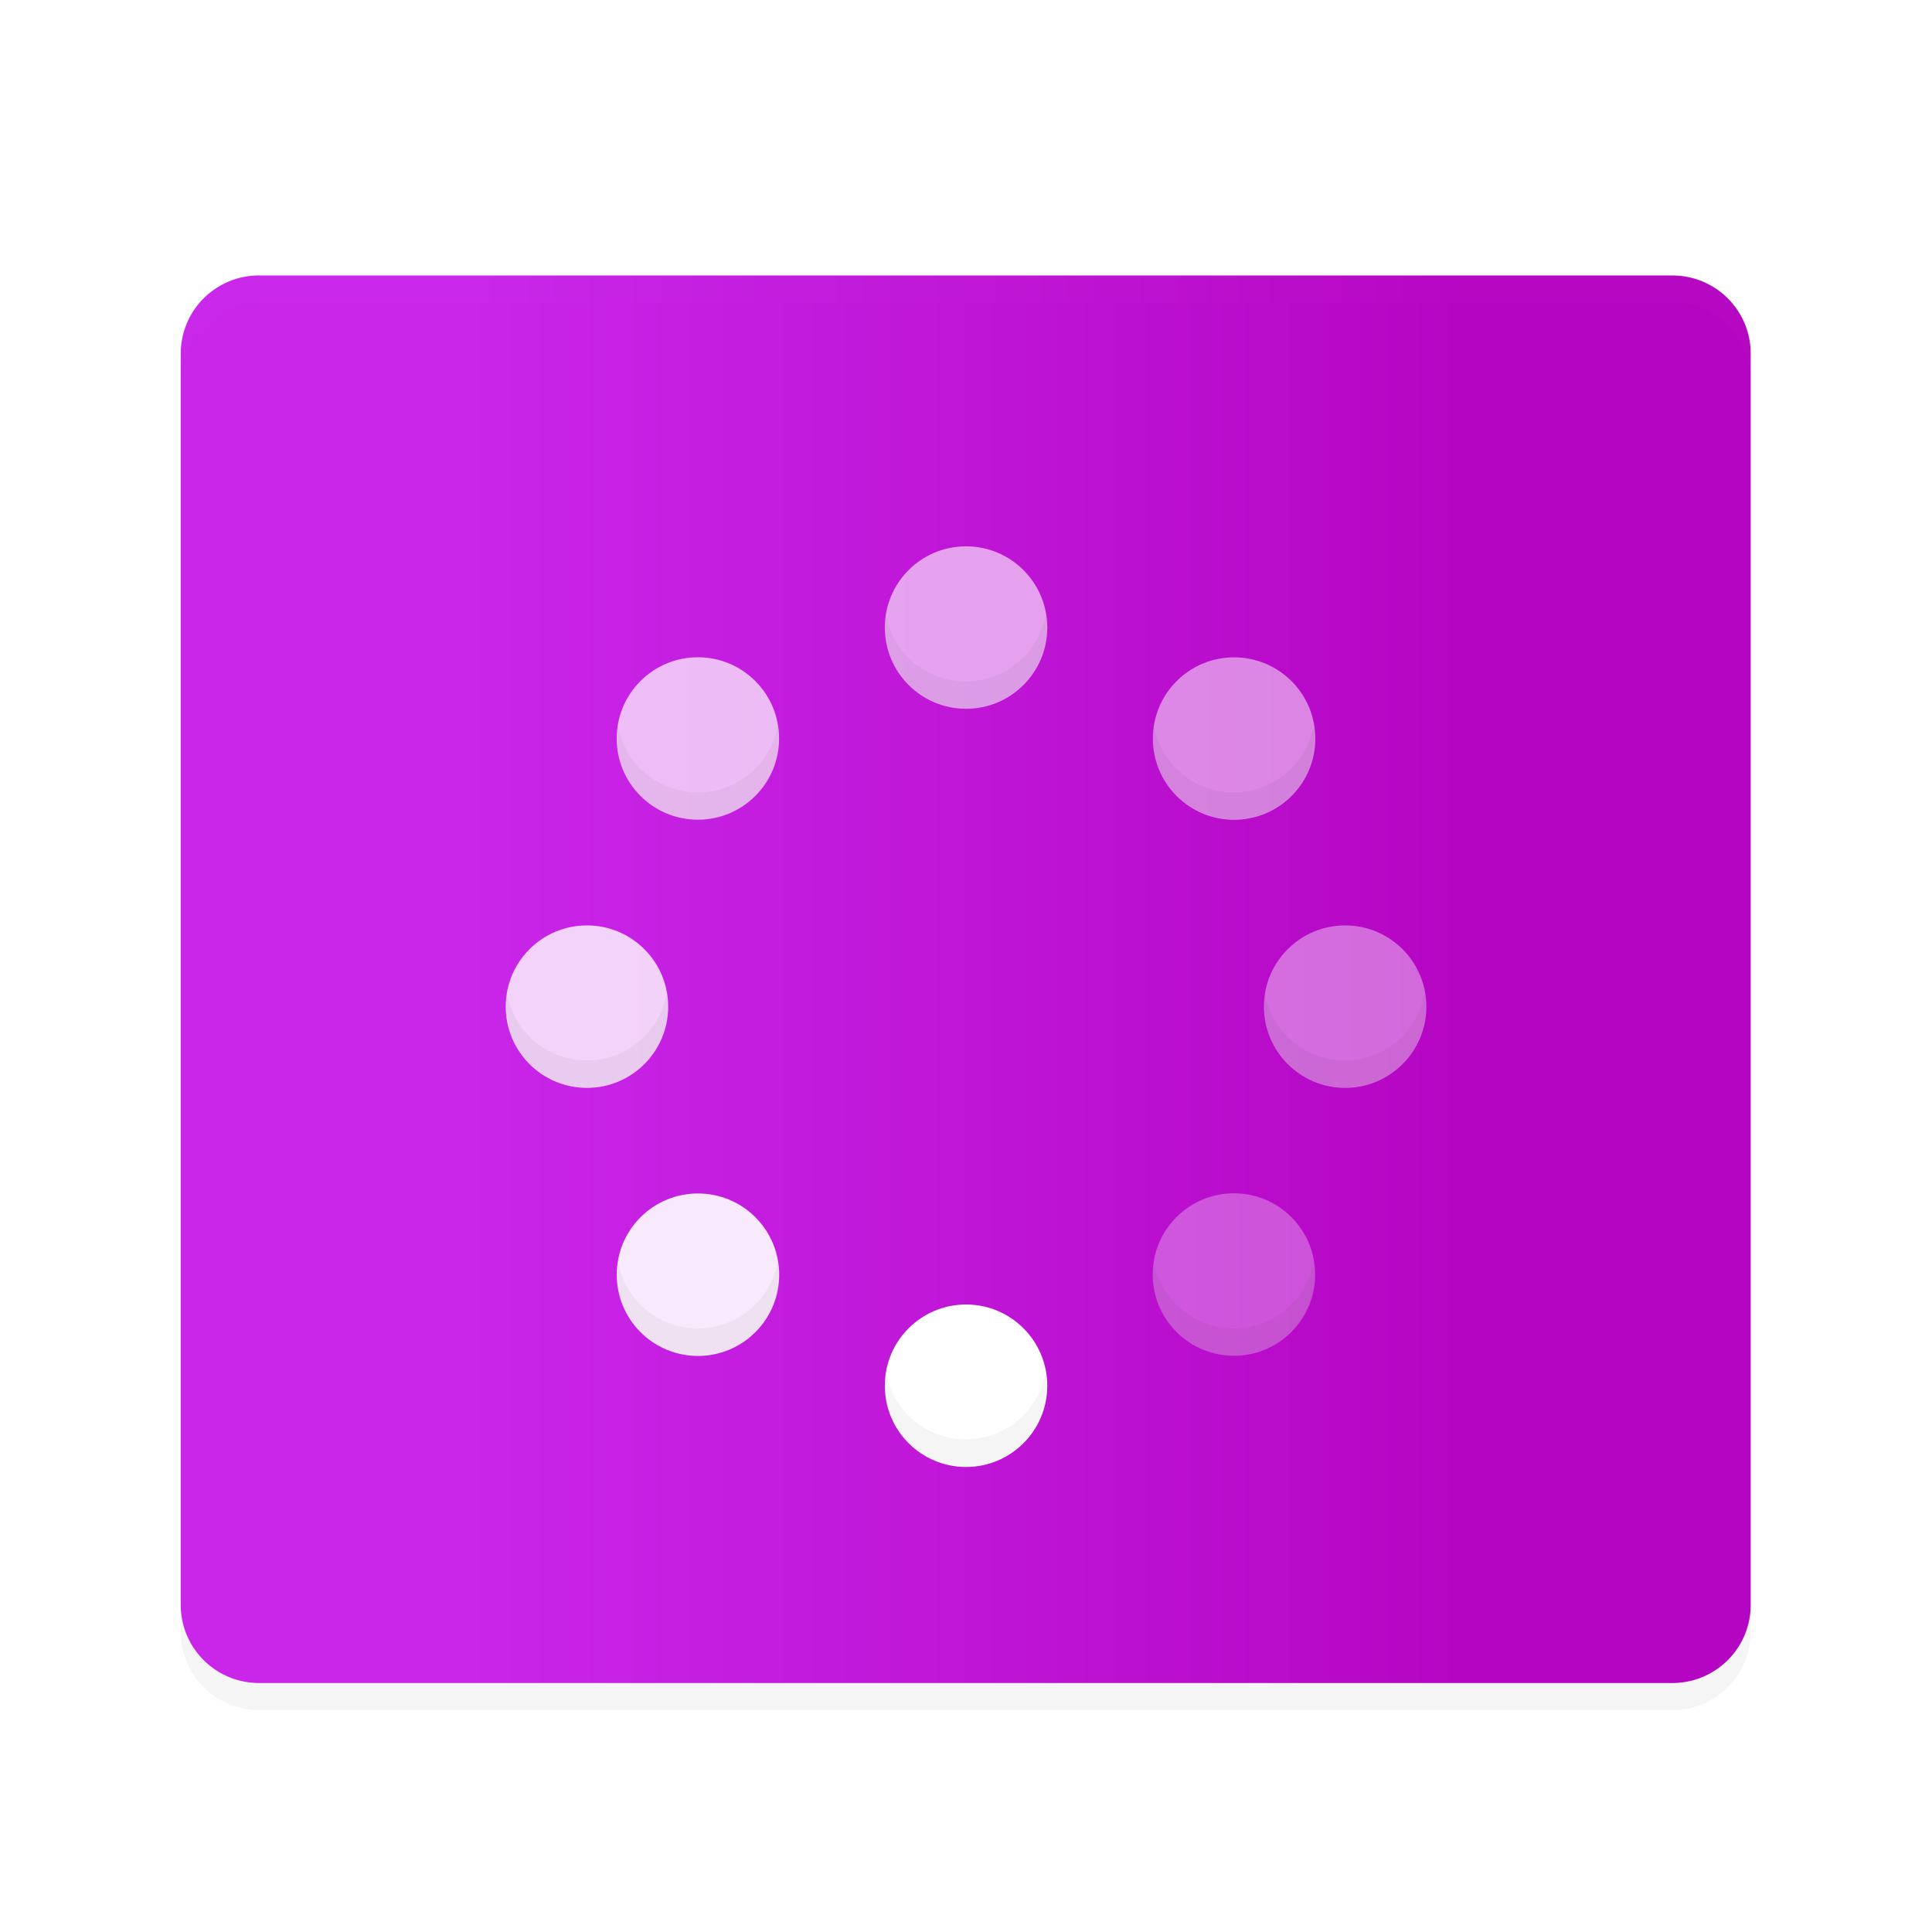<svg width="96" height="96" version="1.1" viewBox="0 0 96 96" xmlns="http://www.w3.org/2000/svg" xmlns:xlink="http://www.w3.org/1999/xlink">
<defs>
<filter id="a" color-interpolation-filters="sRGB">
<feFlood flood-opacity=".196" result="flood"/>
<feComposite in="flood" in2="SourceGraphic" operator="in" result="composite1"/>
<feGaussianBlur in="composite1" result="blur" stdDeviation="1"/>
<feOffset dx="0" dy="1" result="offset"/>
<feComposite in="SourceGraphic" in2="offset" result="composite2"/>
</filter>
<linearGradient id="linearGradient930" x1="-2.8" x2="66.8" y1="32" y2="32" gradientTransform="matrix(.531 0 0 1.883 15 10)" gradientUnits="userSpaceOnUse">
<stop stop-color="#C926EA" offset="0"/>
<stop stop-color="#B505C3" offset="1"/>
</linearGradient>
</defs>
<title>deepin-calculator</title>
<path transform="matrix(1.345,0,0,1.345,4.946,4.273)" d="m5.9 7a2.888 2.888 0 0 0-2.9 2.889v46.221c0 1.6 1.293 2.89 2.9 2.89h52.2c1.607 0 2.9-1.289 2.9-2.89v-46.22c0-1.601-1.293-2.89-2.9-2.89z" filter="url(#a)" opacity=".2"/>
<path transform="matrix(1.345,0,0,1.345,4.946,4.273)" d="m5.9 6a2.888 2.888 0 0 0-2.9 2.889v46.221c0 1.6 1.293 2.89 2.9 2.89h52.2c1.607 0 2.9-1.289 2.9-2.89v-46.22c0-1.601-1.293-2.89-2.9-2.89z" fill="url(#linearGradient930)" filter="url(#a)"/>
<g transform="matrix(2.691,0,0,2.691,6.291,5.618)" fill="#fff" filter="url(#a)">
<circle transform="scale(-1,1)" cx="-15.5" cy="8.5" r="1.5" opacity=".6"/>
<circle transform="scale(-1,1)" cx="-15.5" cy="22.5" r="1.5"/>
<circle transform="matrix(0,-1,-1,0,0,0)" cx="-15.5" cy="-22.5" r="1.5" opacity=".4"/>
<circle transform="matrix(0,-1,-1,0,0,0)" cx="-15.5" cy="-8.5" r="1.5" opacity=".8"/>
<circle transform="matrix(.707 -.707 -.707 -.707 0 0)" cy="-28.92" r="1.5" opacity=".3"/>
<circle transform="matrix(.707 -.707 -.707 -.707 0 0)" cy="-14.92" r="1.5" opacity=".7"/>
<circle transform="rotate(225)" cx="-21.92" cy="-7" r="1.5" opacity=".9"/>
<circle transform="rotate(225)" cx="-21.92" cy="7" r="1.5" opacity=".5"/>
</g>
<path transform="matrix(1.345,0,0,1.345,4.946,4.273)" d="m5.898 6a2.888 2.888 0 0 0-2.898 2.89v1c0-1.6 1.292-2.89 2.898-2.89h52.203a2.888 2.888 0 0 1 2.899 2.89v-1c0-1.6-1.292-2.89-2.9-2.89z" fill="#fff" filter="url(#a)" opacity=".1"/>
<path transform="matrix(1.345,0,0,1.345,4.946,4.273)" d="m29.043 18.486a3 3 0 0 0-0.043 0.514 3 3 0 0 0 3 3 3 3 0 0 0 3-3 3 3 0 0 0-0.043-0.487 3 3 0 0 1-2.957 2.487 3 3 0 0 1-2.957-2.514zm-9.898 4.107a3 3 0 0 0 0.834 2.63 3 3 0 0 0 4.244 0 3 3 0 0 0 0.834-2.616 3 3 0 0 1-0.834 1.615 3 3 0 0 1-4.244 0 3 3 0 0 1-0.834-1.629zm19.799 0a3 3 0 0 0 0.834 2.63 3 3 0 0 0 4.244 0 3 3 0 0 0 0.834-2.616 3 3 0 0 1-0.834 1.615 3 3 0 0 1-4.244 0 3 3 0 0 1-0.834-1.629zm-23.9 9.893a3 3 0 0 0-0.044 0.514 3 3 0 0 0 3 3 3 3 0 0 0 3-3 3 3 0 0 0-0.043-0.487 3 3 0 0 1-2.957 2.487 3 3 0 0 1-2.957-2.514zm28 0a3 3 0 0 0-0.044 0.514 3 3 0 0 0 3 3 3 3 0 0 0 3-3 3 3 0 0 0-0.043-0.487 3 3 0 0 1-2.957 2.487 3 3 0 0 1-2.957-2.514zm-23.898 9.906a3 3 0 0 0 0.834 2.63 3 3 0 0 0 4.244 0 3 3 0 0 0 0.834-2.616 3 3 0 0 1-0.834 1.615 3 3 0 0 1-4.244 0 3 3 0 0 1-0.834-1.629zm19.799 0a3 3 0 0 0 0.834 2.63 3 3 0 0 0 4.244 0 3 3 0 0 0 0.834-2.616 3 3 0 0 1-0.834 1.615 3 3 0 0 1-4.244 0 3 3 0 0 1-0.834-1.629zm-9.9 4.094a3 3 0 0 0-0.045 0.514 3 3 0 0 0 3 3 3 3 0 0 0 3-3 3 3 0 0 0-0.043-0.487 3 3 0 0 1-2.956 2.487 3 3 0 0 1-2.957-2.514z" filter="url(#a)" opacity=".2"/>
</svg>
